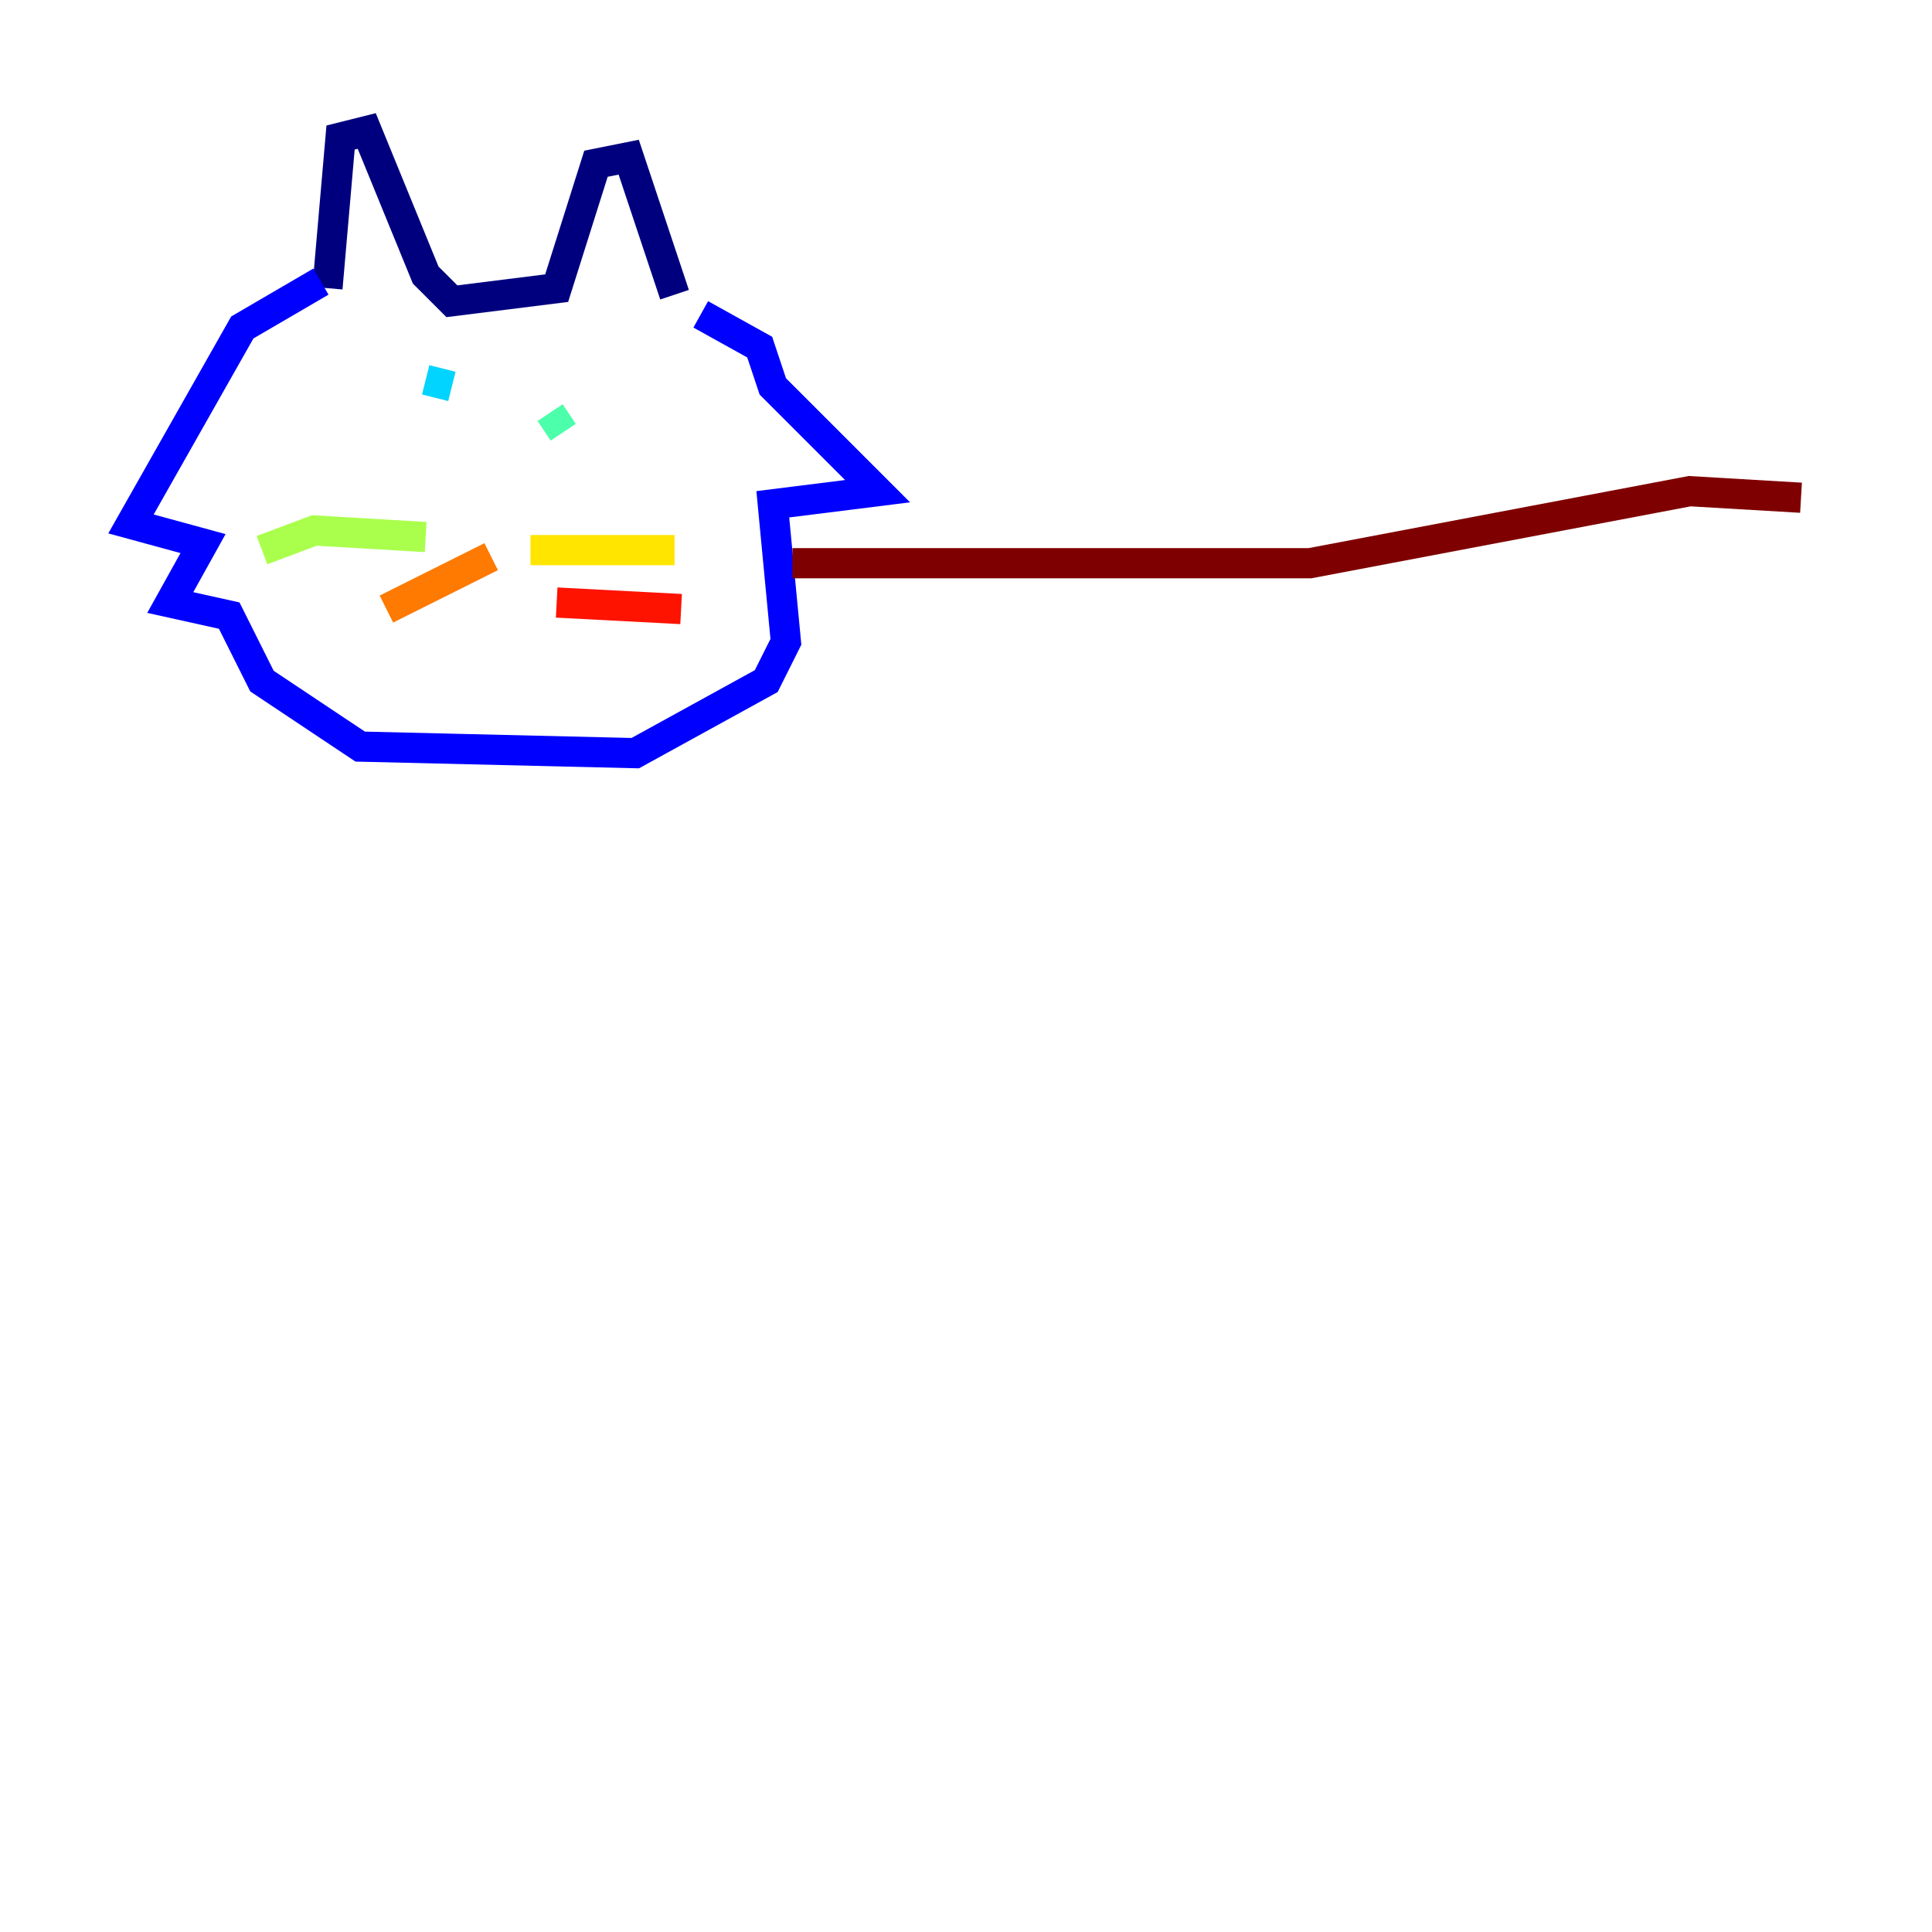 <?xml version="1.0" encoding="utf-8" ?>
<svg baseProfile="tiny" height="128" version="1.2" viewBox="0,0,128,128" width="128" xmlns="http://www.w3.org/2000/svg" xmlns:ev="http://www.w3.org/2001/xml-events" xmlns:xlink="http://www.w3.org/1999/xlink"><defs /><polyline fill="none" points="21.695,19.091 22.563,9.112 24.298,8.678 28.203,18.224 29.939,19.959 36.881,19.091 39.485,10.848 41.654,10.414 44.691,19.525" stroke="#00007f" stroke-width="2" /><polyline fill="none" points="21.261,18.658 16.054,21.695 8.678,34.712 13.451,36.014 11.281,39.919 15.186,40.786 17.356,45.125 23.864,49.464 42.088,49.898 50.766,45.125 52.068,42.522 51.2,33.41 58.142,32.542 51.2,25.6 50.332,22.997 46.427,20.827" stroke="#0000fe" stroke-width="2" /><polyline fill="none" points="25.6,26.902 25.6,26.902" stroke="#0060ff" stroke-width="2" /><polyline fill="none" points="28.203,25.166 29.939,25.6" stroke="#00d4ff" stroke-width="2" /><polyline fill="none" points="36.447,27.336 37.315,28.637" stroke="#4cffaa" stroke-width="2" /><polyline fill="none" points="28.203,35.58 20.827,35.146 17.356,36.447" stroke="#aaff4c" stroke-width="2" /><polyline fill="none" points="35.146,36.447 44.691,36.447" stroke="#ffe500" stroke-width="2" /><polyline fill="none" points="32.542,36.881 25.6,40.352" stroke="#ff7a00" stroke-width="2" /><polyline fill="none" points="36.881,39.919 45.125,40.352" stroke="#fe1200" stroke-width="2" /><polyline fill="none" points="52.502,37.315 86.78,37.315 111.946,32.542 119.322,32.976" stroke="#7f0000" stroke-width="2" /></svg>